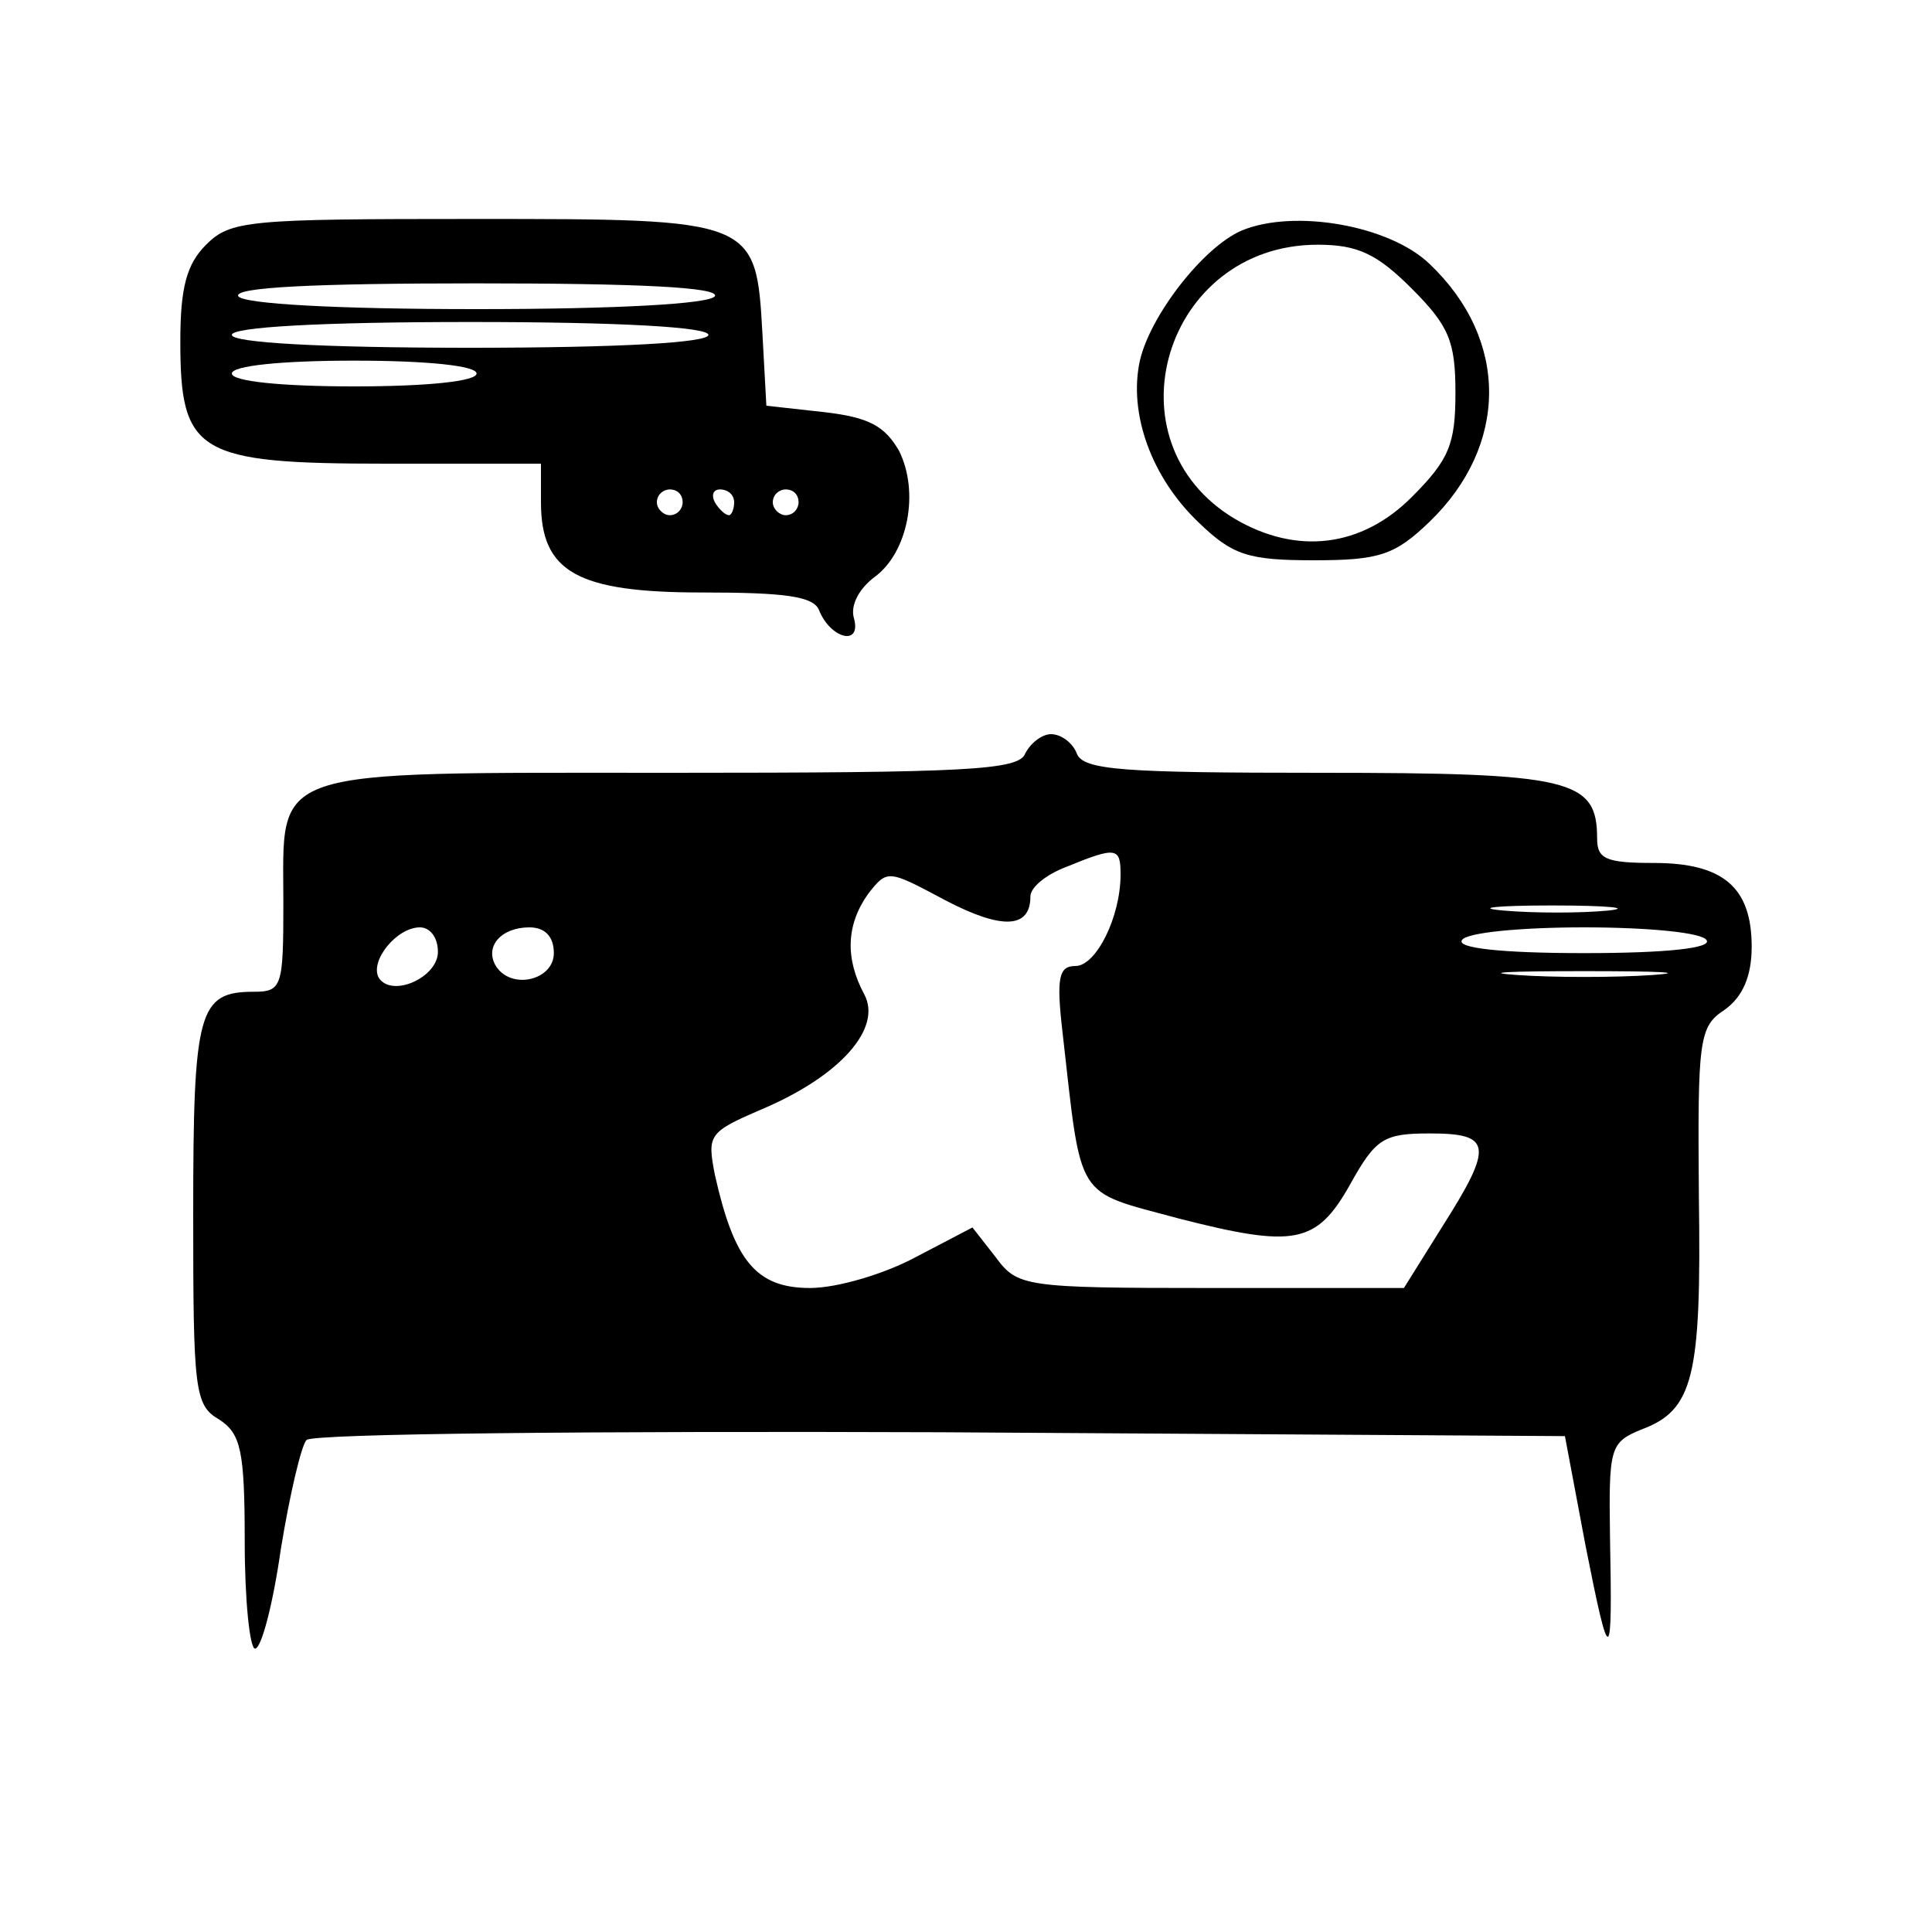 <?xml version="1.0" standalone="no"?>
<!DOCTYPE svg PUBLIC "-//W3C//DTD SVG 20010904//EN"
 "http://www.w3.org/TR/2001/REC-SVG-20010904/DTD/svg10.dtd">
<svg version="1.0" xmlns="http://www.w3.org/2000/svg"
 width="150pt" height="150pt" viewBox="0 0 150 150"
 preserveAspectRatio="xMidYMid meet">

<g transform="translate(0,150) scale(0.1,-0.1)"
fill="#000000" stroke="none">
<path d="M160 1310 c-15 -15 -20 -33 -20 -75 0 -87 13 -95 160 -95 l120 0 0
-30 c0 -54 28 -70 125 -70 65 0 87 -3 91 -14 9 -22 33 -28 27 -6 -3 10 4 23
16 32 26 19 35 66 19 98 -11 19 -23 26 -58 30 l-45 5 -3 55 c-5 90 -5 90 -224
90 -175 0 -189 -1 -208 -20z m395 -40 c-4 -6 -77 -10 -185 -10 -108 0 -181 4
-185 10 -4 7 60 10 185 10 125 0 189 -3 185 -10z m-5 -30 c0 -6 -68 -10 -185
-10 -117 0 -185 4 -185 10 0 6 68 10 185 10 117 0 185 -4 185 -10z m-180 -30
c0 -6 -38 -10 -95 -10 -57 0 -95 4 -95 10 0 6 38 10 95 10 57 0 95 -4 95 -10z
m160 -100 c0 -5 -4 -10 -10 -10 -5 0 -10 5 -10 10 0 6 5 10 10 10 6 0 10 -4
10 -10z m40 0 c0 -5 -2 -10 -4 -10 -3 0 -8 5 -11 10 -3 6 -1 10 4 10 6 0 11
-4 11 -10z m50 0 c0 -5 -4 -10 -10 -10 -5 0 -10 5 -10 10 0 6 5 10 10 10 6 0
10 -4 10 -10z"/>
<path d="M964 1321 c-30 -13 -71 -66 -79 -101 -9 -41 9 -91 46 -126 26 -25 38
-29 89 -29 51 0 63 4 90 30 61 59 62 141 0 200 -31 30 -105 43 -146 26z m132
-45 c29 -29 34 -41 34 -81 0 -40 -5 -52 -34 -81 -39 -39 -89 -45 -137 -17
-101 60 -55 213 64 213 31 0 46 -7 73 -34z"/>
<path d="M796 915 c-5 -13 -45 -15 -275 -15 -317 0 -301 5 -301 -101 0 -65 -1
-69 -23 -69 -43 0 -47 -15 -47 -172 0 -137 1 -149 20 -160 17 -11 20 -24 20
-95 0 -46 4 -83 8 -83 5 0 14 35 20 77 7 43 16 81 20 85 5 5 226 7 493 6 l484
-3 16 -85 c19 -96 21 -95 19 7 -1 69 0 73 24 83 41 15 47 41 45 181 -1 122 0
132 20 145 14 10 21 26 21 49 0 46 -22 65 -76 65 -37 0 -44 3 -44 19 0 46 -20
51 -215 51 -153 0 -184 2 -189 15 -3 8 -12 15 -20 15 -7 0 -16 -7 -20 -15z
m74 -94 c0 -33 -19 -71 -35 -71 -13 0 -15 -9 -10 -52 15 -132 9 -122 90 -144
90 -23 107 -20 133 26 20 36 26 40 62 40 48 0 50 -9 10 -72 l-30 -48 -150 0
c-145 0 -150 1 -167 24 l-18 23 -44 -23 c-24 -13 -61 -24 -82 -24 -42 0 -59
21 -74 88 -6 31 -5 33 37 51 61 26 93 63 79 89 -15 28 -14 54 3 78 15 19 15
19 60 -5 44 -23 66 -22 66 3 0 7 12 17 28 23 39 16 42 15 42 -6z m378 -28
c-21 -2 -57 -2 -80 0 -24 2 -7 4 37 4 44 0 63 -2 43 -4z m-908 -32 c0 -20 -36
-36 -46 -20 -7 13 14 39 32 39 8 0 14 -8 14 -19z m90 -1 c0 -21 -33 -29 -45
-10 -9 15 4 30 26 30 12 0 19 -7 19 -20z m895 10 c4 -6 -30 -10 -95 -10 -65 0
-99 4 -95 10 3 6 46 10 95 10 49 0 92 -4 95 -10z m-42 -27 c-29 -2 -77 -2
-105 0 -29 2 -6 3 52 3 58 0 81 -1 53 -3z"/>
</g>
</svg>
